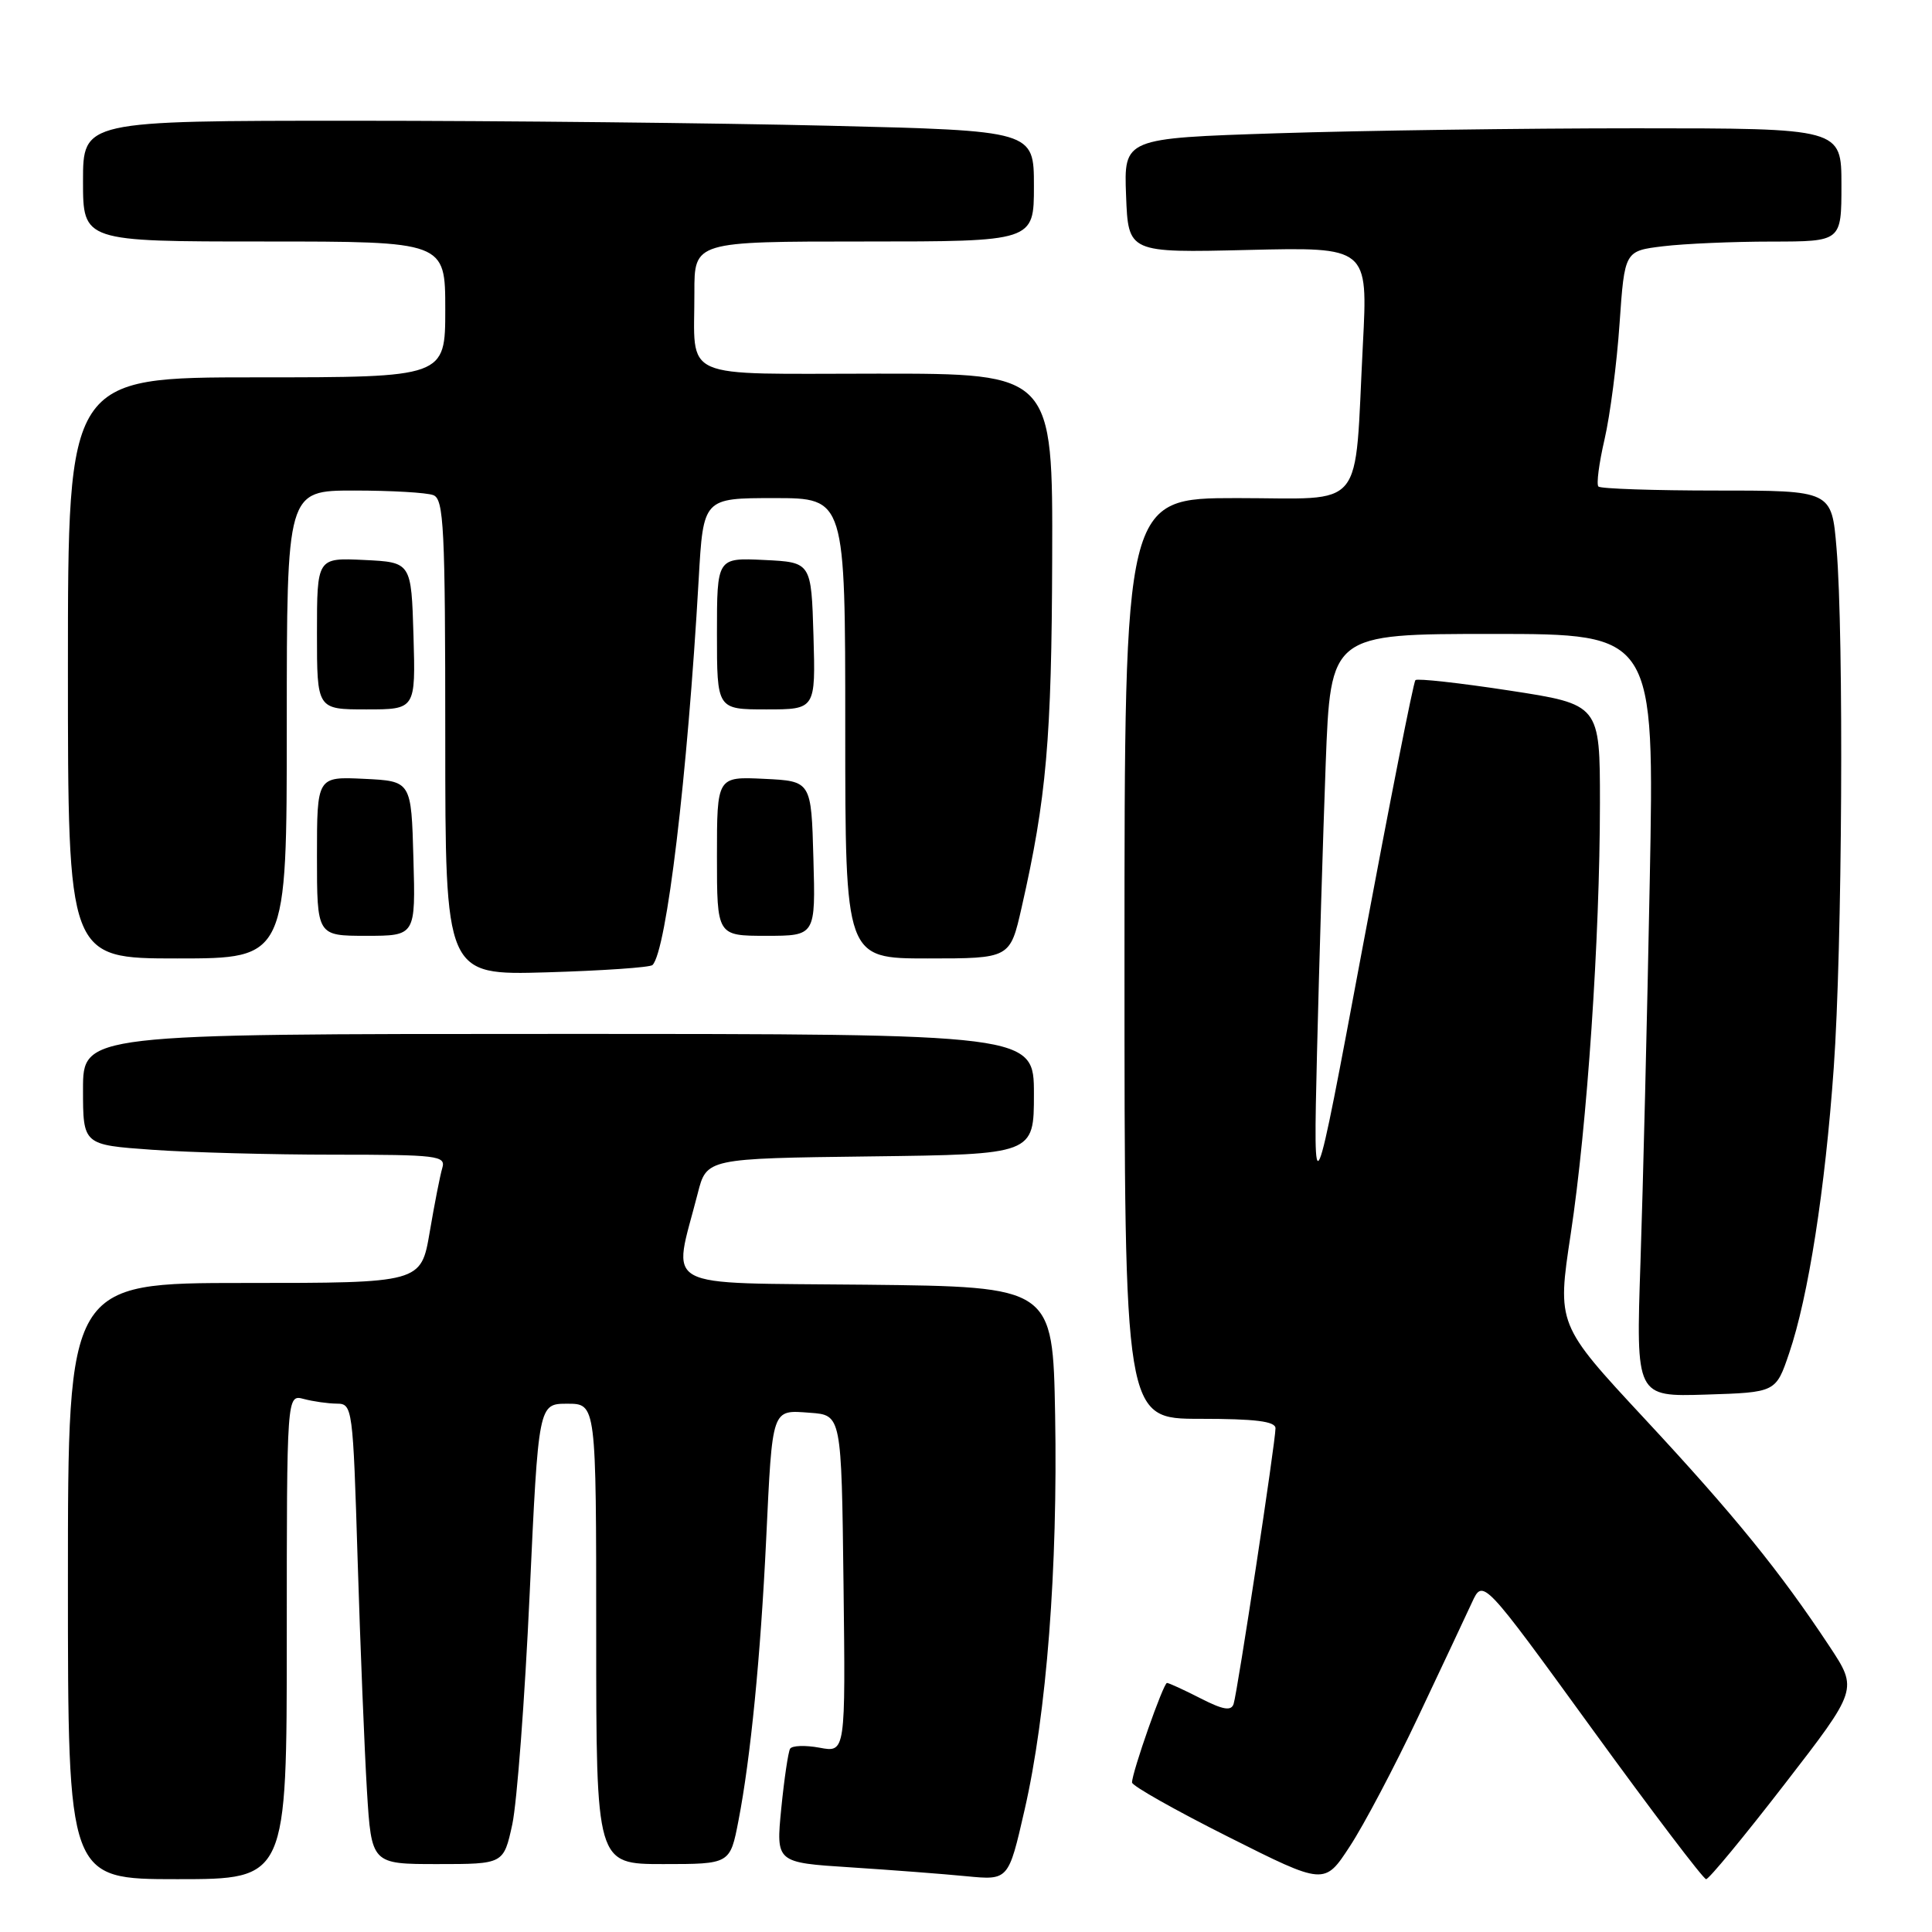 <?xml version="1.0" encoding="UTF-8" standalone="no"?>
<!DOCTYPE svg PUBLIC "-//W3C//DTD SVG 1.1//EN" "http://www.w3.org/Graphics/SVG/1.1/DTD/svg11.dtd" >
<svg xmlns="http://www.w3.org/2000/svg" xmlns:xlink="http://www.w3.org/1999/xlink" version="1.1" viewBox="0 0 256 256">
 <g >
 <path fill="currentColor"
d=" M 187.91 227.50 C 191.03 220.90 194.24 214.08 195.04 212.34 C 196.50 209.17 196.50 209.17 210.96 229.09 C 218.91 240.04 225.71 249.00 226.07 249.00 C 226.44 249.00 231.11 243.34 236.46 236.42 C 246.18 223.85 246.18 223.85 242.43 218.17 C 235.86 208.23 229.85 200.82 217.93 188.00 C 206.31 175.50 206.31 175.50 208.13 163.50 C 210.31 149.11 211.99 124.37 212.00 106.42 C 212.00 93.34 212.00 93.34 200.00 91.50 C 193.40 90.49 187.80 89.87 187.55 90.12 C 187.29 90.37 184.15 106.31 180.55 125.54 C 174.01 160.50 174.01 160.50 174.51 139.50 C 174.79 127.95 175.31 110.74 175.66 101.25 C 176.31 84.00 176.31 84.00 197.77 84.00 C 219.23 84.00 219.23 84.00 218.60 116.75 C 218.26 134.76 217.70 157.51 217.37 167.29 C 216.77 185.08 216.77 185.08 226.04 184.79 C 235.31 184.50 235.31 184.50 237.07 179.31 C 239.61 171.85 241.84 157.60 242.98 141.50 C 244.11 125.70 244.33 84.24 243.35 72.65 C 242.71 65.00 242.71 65.00 227.52 65.00 C 219.17 65.00 212.10 64.76 211.80 64.47 C 211.51 64.18 211.88 61.37 212.61 58.22 C 213.34 55.07 214.24 48.17 214.60 42.87 C 215.27 33.25 215.27 33.25 220.38 32.63 C 223.20 32.29 229.66 32.01 234.75 32.01 C 244.00 32.00 244.00 32.00 244.00 24.50 C 244.00 17.00 244.00 17.00 216.75 17.00 C 201.76 17.00 180.37 17.30 169.21 17.66 C 148.92 18.32 148.92 18.32 149.21 25.91 C 149.50 33.50 149.50 33.50 165.38 33.12 C 181.26 32.74 181.26 32.74 180.59 45.62 C 179.43 68.12 181.17 66.00 163.91 66.00 C 149.00 66.00 149.00 66.00 149.00 127.00 C 149.00 188.00 149.00 188.00 159.00 188.00 C 166.33 188.00 169.00 188.33 169.01 189.25 C 169.02 191.00 163.97 224.22 163.46 225.78 C 163.14 226.75 162.07 226.57 159.06 225.03 C 156.87 223.91 154.88 223.00 154.63 223.00 C 154.16 223.00 150.00 234.83 150.00 236.19 C 150.00 236.63 155.74 239.87 162.75 243.39 C 175.50 249.80 175.50 249.80 178.86 244.65 C 180.72 241.82 184.79 234.10 187.91 227.50 Z  M 38.00 216.88 C 38.00 184.77 38.00 184.77 40.25 185.37 C 41.49 185.70 43.46 185.98 44.63 185.99 C 46.71 186.00 46.77 186.46 47.39 206.75 C 47.74 218.16 48.30 231.89 48.62 237.25 C 49.22 247.00 49.22 247.00 57.98 247.00 C 66.73 247.00 66.73 247.00 67.88 241.75 C 68.50 238.86 69.54 225.14 70.18 211.25 C 71.35 186.00 71.35 186.00 75.17 186.00 C 79.00 186.00 79.00 186.00 79.00 216.50 C 79.00 247.00 79.00 247.00 87.87 247.00 C 96.74 247.00 96.74 247.00 97.85 241.25 C 99.46 232.95 100.78 219.47 101.52 204.00 C 102.36 186.39 102.21 186.82 107.33 187.20 C 111.50 187.50 111.50 187.50 111.77 209.86 C 112.04 232.23 112.04 232.23 108.60 231.58 C 106.70 231.23 104.95 231.29 104.69 231.72 C 104.44 232.15 103.91 235.72 103.52 239.65 C 102.82 246.80 102.82 246.80 112.66 247.43 C 118.07 247.78 125.00 248.31 128.06 248.61 C 133.63 249.15 133.63 249.15 135.76 239.83 C 138.69 227.06 140.17 207.79 139.81 187.50 C 139.50 170.50 139.50 170.50 114.71 170.23 C 86.91 169.93 89.13 171.14 92.45 158.14 C 93.63 153.50 93.63 153.50 115.31 153.23 C 137.00 152.96 137.00 152.96 137.00 144.98 C 137.00 137.00 137.00 137.00 74.00 137.00 C 11.00 137.00 11.00 137.00 11.00 144.35 C 11.00 151.70 11.00 151.70 20.15 152.35 C 25.19 152.71 36.02 153.00 44.22 153.00 C 57.96 153.00 59.09 153.14 58.61 154.75 C 58.32 155.71 57.57 159.54 56.94 163.25 C 55.79 170.00 55.79 170.00 32.40 170.00 C 9.00 170.00 9.00 170.00 9.00 209.50 C 9.00 249.00 9.00 249.00 23.50 249.00 C 38.00 249.00 38.00 249.00 38.00 216.88 Z  M 86.46 127.87 C 88.32 126.01 91.09 102.90 92.58 76.75 C 93.19 66.00 93.19 66.00 102.60 66.00 C 112.00 66.00 112.00 66.00 112.00 96.50 C 112.00 127.00 112.00 127.00 122.92 127.00 C 133.84 127.00 133.84 127.00 135.37 120.25 C 138.66 105.78 139.35 97.92 139.42 74.00 C 139.50 49.50 139.50 49.50 116.30 49.51 C 89.66 49.51 92.04 50.57 92.01 38.75 C 92.00 32.00 92.00 32.00 114.50 32.00 C 137.00 32.00 137.00 32.00 137.00 24.66 C 137.00 17.32 137.00 17.32 109.84 16.66 C 94.90 16.30 66.55 16.00 46.84 16.00 C 11.00 16.00 11.00 16.00 11.00 24.00 C 11.00 32.00 11.00 32.00 35.00 32.00 C 59.00 32.00 59.00 32.00 59.00 41.00 C 59.00 50.00 59.00 50.00 34.00 50.00 C 9.00 50.00 9.00 50.00 9.00 88.50 C 9.00 127.00 9.00 127.00 23.50 127.00 C 38.00 127.00 38.00 127.00 38.00 96.00 C 38.00 65.00 38.00 65.00 46.92 65.00 C 51.82 65.00 56.55 65.27 57.42 65.61 C 58.81 66.14 59.00 69.91 59.00 97.72 C 59.00 129.23 59.00 129.23 72.44 128.84 C 79.84 128.62 86.15 128.19 86.46 127.87 Z  M 54.78 113.75 C 54.50 103.50 54.50 103.50 48.25 103.20 C 42.00 102.90 42.00 102.90 42.00 113.45 C 42.00 124.00 42.00 124.00 48.53 124.00 C 55.07 124.00 55.07 124.00 54.78 113.75 Z  M 107.78 113.75 C 107.50 103.50 107.50 103.50 101.25 103.20 C 95.00 102.90 95.00 102.90 95.00 113.45 C 95.00 124.00 95.00 124.00 101.53 124.00 C 108.07 124.00 108.07 124.00 107.78 113.75 Z  M 54.79 84.25 C 54.50 74.50 54.50 74.50 48.25 74.20 C 42.00 73.90 42.00 73.90 42.00 83.95 C 42.00 94.00 42.00 94.00 48.54 94.00 C 55.07 94.00 55.07 94.00 54.79 84.25 Z  M 107.79 84.25 C 107.50 74.50 107.50 74.50 101.25 74.20 C 95.00 73.90 95.00 73.90 95.00 83.95 C 95.00 94.00 95.00 94.00 101.54 94.00 C 108.07 94.00 108.07 94.00 107.79 84.25 Z "/>
</g>
</svg>
